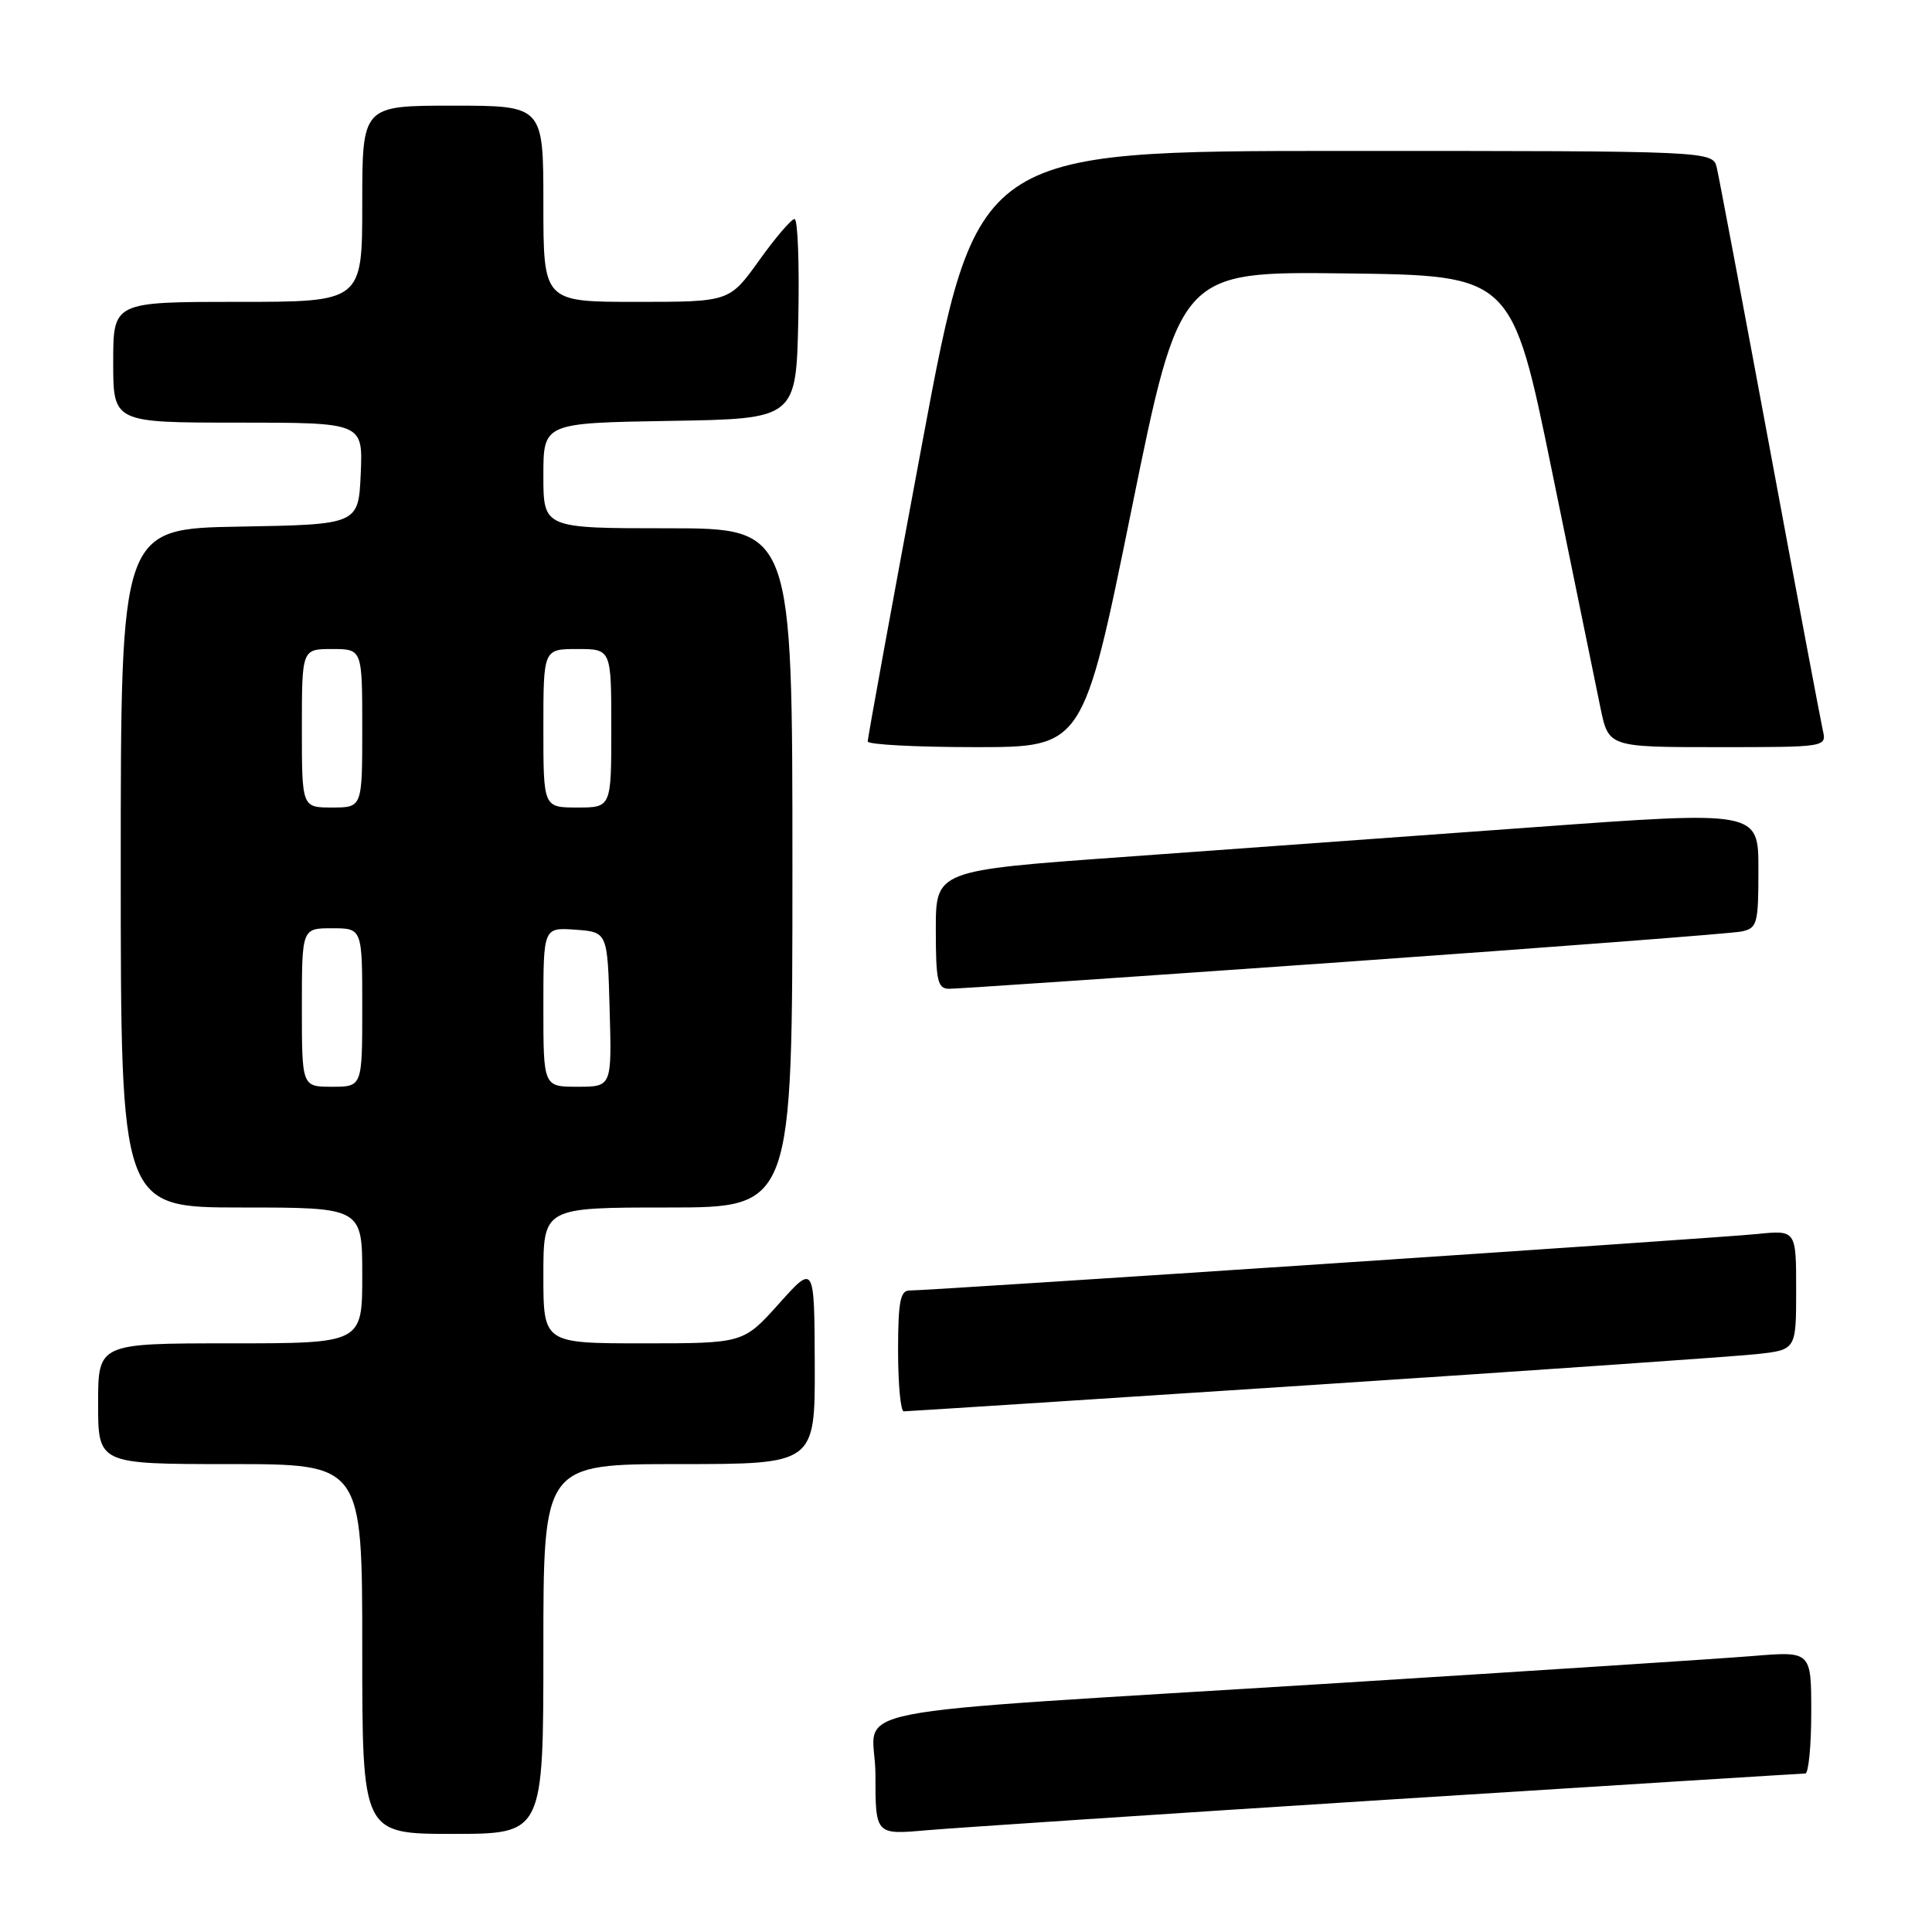 <?xml version="1.0" encoding="UTF-8" standalone="no"?>
<!DOCTYPE svg PUBLIC "-//W3C//DTD SVG 1.1//EN" "http://www.w3.org/Graphics/SVG/1.1/DTD/svg11.dtd" >
<svg xmlns="http://www.w3.org/2000/svg" xmlns:xlink="http://www.w3.org/1999/xlink" version="1.1" viewBox="0 0 256 256">
 <g >
 <path fill="currentColor"
d=" M 72.00 218.50 C 72.00 194.00 72.00 194.00 90.00 194.00 C 108.00 194.00 108.00 194.00 107.96 180.75 C 107.91 167.50 107.91 167.50 103.21 172.75 C 98.50 178.00 98.50 178.00 85.25 178.00 C 72.00 178.00 72.00 178.00 72.00 169.00 C 72.00 160.00 72.00 160.00 88.50 160.00 C 105.00 160.00 105.00 160.00 105.00 115.00 C 105.00 70.00 105.00 70.00 88.50 70.00 C 72.00 70.00 72.00 70.00 72.00 63.02 C 72.00 56.05 72.00 56.05 88.75 55.77 C 105.50 55.50 105.50 55.50 105.78 42.25 C 105.93 34.96 105.71 29.01 105.28 29.02 C 104.85 29.03 102.73 31.51 100.58 34.52 C 96.65 40.00 96.65 40.00 84.33 40.00 C 72.00 40.00 72.00 40.00 72.00 27.00 C 72.00 14.00 72.00 14.00 60.00 14.00 C 48.00 14.00 48.00 14.00 48.00 27.00 C 48.00 40.00 48.00 40.00 31.50 40.00 C 15.00 40.00 15.00 40.00 15.00 48.00 C 15.00 56.00 15.00 56.00 31.55 56.00 C 48.09 56.00 48.09 56.00 47.80 62.75 C 47.50 69.50 47.50 69.50 31.75 69.78 C 16.00 70.05 16.00 70.05 16.00 115.03 C 16.00 160.00 16.00 160.00 32.00 160.00 C 48.00 160.00 48.00 160.00 48.00 169.00 C 48.00 178.00 48.00 178.00 30.50 178.00 C 13.00 178.00 13.00 178.00 13.00 186.00 C 13.00 194.00 13.00 194.00 30.50 194.00 C 48.00 194.00 48.00 194.00 48.00 218.50 C 48.00 243.00 48.00 243.00 60.00 243.00 C 72.00 243.00 72.00 243.00 72.00 218.50 Z  M 183.96 238.46 C 213.91 236.56 238.77 235.00 239.21 235.00 C 239.64 235.00 240.00 231.35 240.00 226.90 C 240.00 218.79 240.00 218.79 232.25 219.43 C 227.99 219.78 203.35 221.38 177.50 223.00 C 108.01 227.34 116.00 225.76 116.00 235.15 C 116.00 243.12 116.00 243.12 122.75 242.52 C 126.46 242.20 154.00 240.37 183.96 238.46 Z  M 174.00 183.51 C 203.43 181.58 229.86 179.74 232.75 179.43 C 238.00 178.86 238.00 178.86 238.00 170.92 C 238.00 162.98 238.00 162.98 232.75 163.52 C 227.50 164.06 123.31 171.00 120.49 171.00 C 119.29 171.00 119.00 172.57 119.00 179.00 C 119.00 183.40 119.34 187.00 119.75 187.01 C 120.16 187.01 144.57 185.44 174.00 183.51 Z  M 178.00 127.47 C 205.78 125.50 229.51 123.69 230.75 123.43 C 232.85 122.99 233.00 122.44 233.00 115.20 C 233.00 107.44 233.00 107.44 203.25 109.61 C 186.89 110.80 162.36 112.58 148.75 113.56 C 124.00 115.34 124.00 115.34 124.00 123.17 C 124.00 129.95 124.23 131.00 125.75 131.02 C 126.71 131.03 150.22 129.43 178.00 127.47 Z  M 149.94 67.48 C 156.35 35.96 156.35 35.96 178.34 36.23 C 200.34 36.50 200.34 36.50 205.66 62.50 C 208.58 76.80 211.46 90.86 212.06 93.75 C 213.14 99.00 213.14 99.00 227.59 99.00 C 242.04 99.00 242.04 99.00 241.53 96.75 C 241.25 95.51 238.09 78.75 234.52 59.50 C 230.94 40.25 227.78 23.49 227.49 22.25 C 226.96 20.00 226.96 20.00 178.19 20.00 C 129.42 20.00 129.42 20.00 122.19 58.75 C 118.21 80.06 114.96 97.84 114.98 98.25 C 114.99 98.66 121.42 99.00 129.27 99.00 C 143.53 99.00 143.53 99.00 149.94 67.48 Z  M 40.00 133.50 C 40.00 123.00 40.00 123.00 44.00 123.00 C 48.00 123.00 48.00 123.00 48.00 133.50 C 48.00 144.00 48.00 144.00 44.00 144.00 C 40.00 144.00 40.00 144.00 40.00 133.50 Z  M 72.00 133.44 C 72.00 122.89 72.00 122.89 76.25 123.19 C 80.50 123.50 80.50 123.50 80.78 133.75 C 81.07 144.00 81.07 144.00 76.53 144.00 C 72.00 144.00 72.00 144.00 72.00 133.44 Z  M 40.00 96.50 C 40.00 86.00 40.00 86.00 44.00 86.00 C 48.00 86.00 48.00 86.00 48.00 96.50 C 48.00 107.00 48.00 107.00 44.00 107.00 C 40.00 107.00 40.00 107.00 40.00 96.50 Z  M 72.00 96.50 C 72.00 86.00 72.00 86.00 76.50 86.00 C 81.00 86.00 81.00 86.00 81.00 96.50 C 81.00 107.00 81.00 107.00 76.50 107.00 C 72.00 107.00 72.00 107.00 72.00 96.50 Z "/>
</g>
</svg>